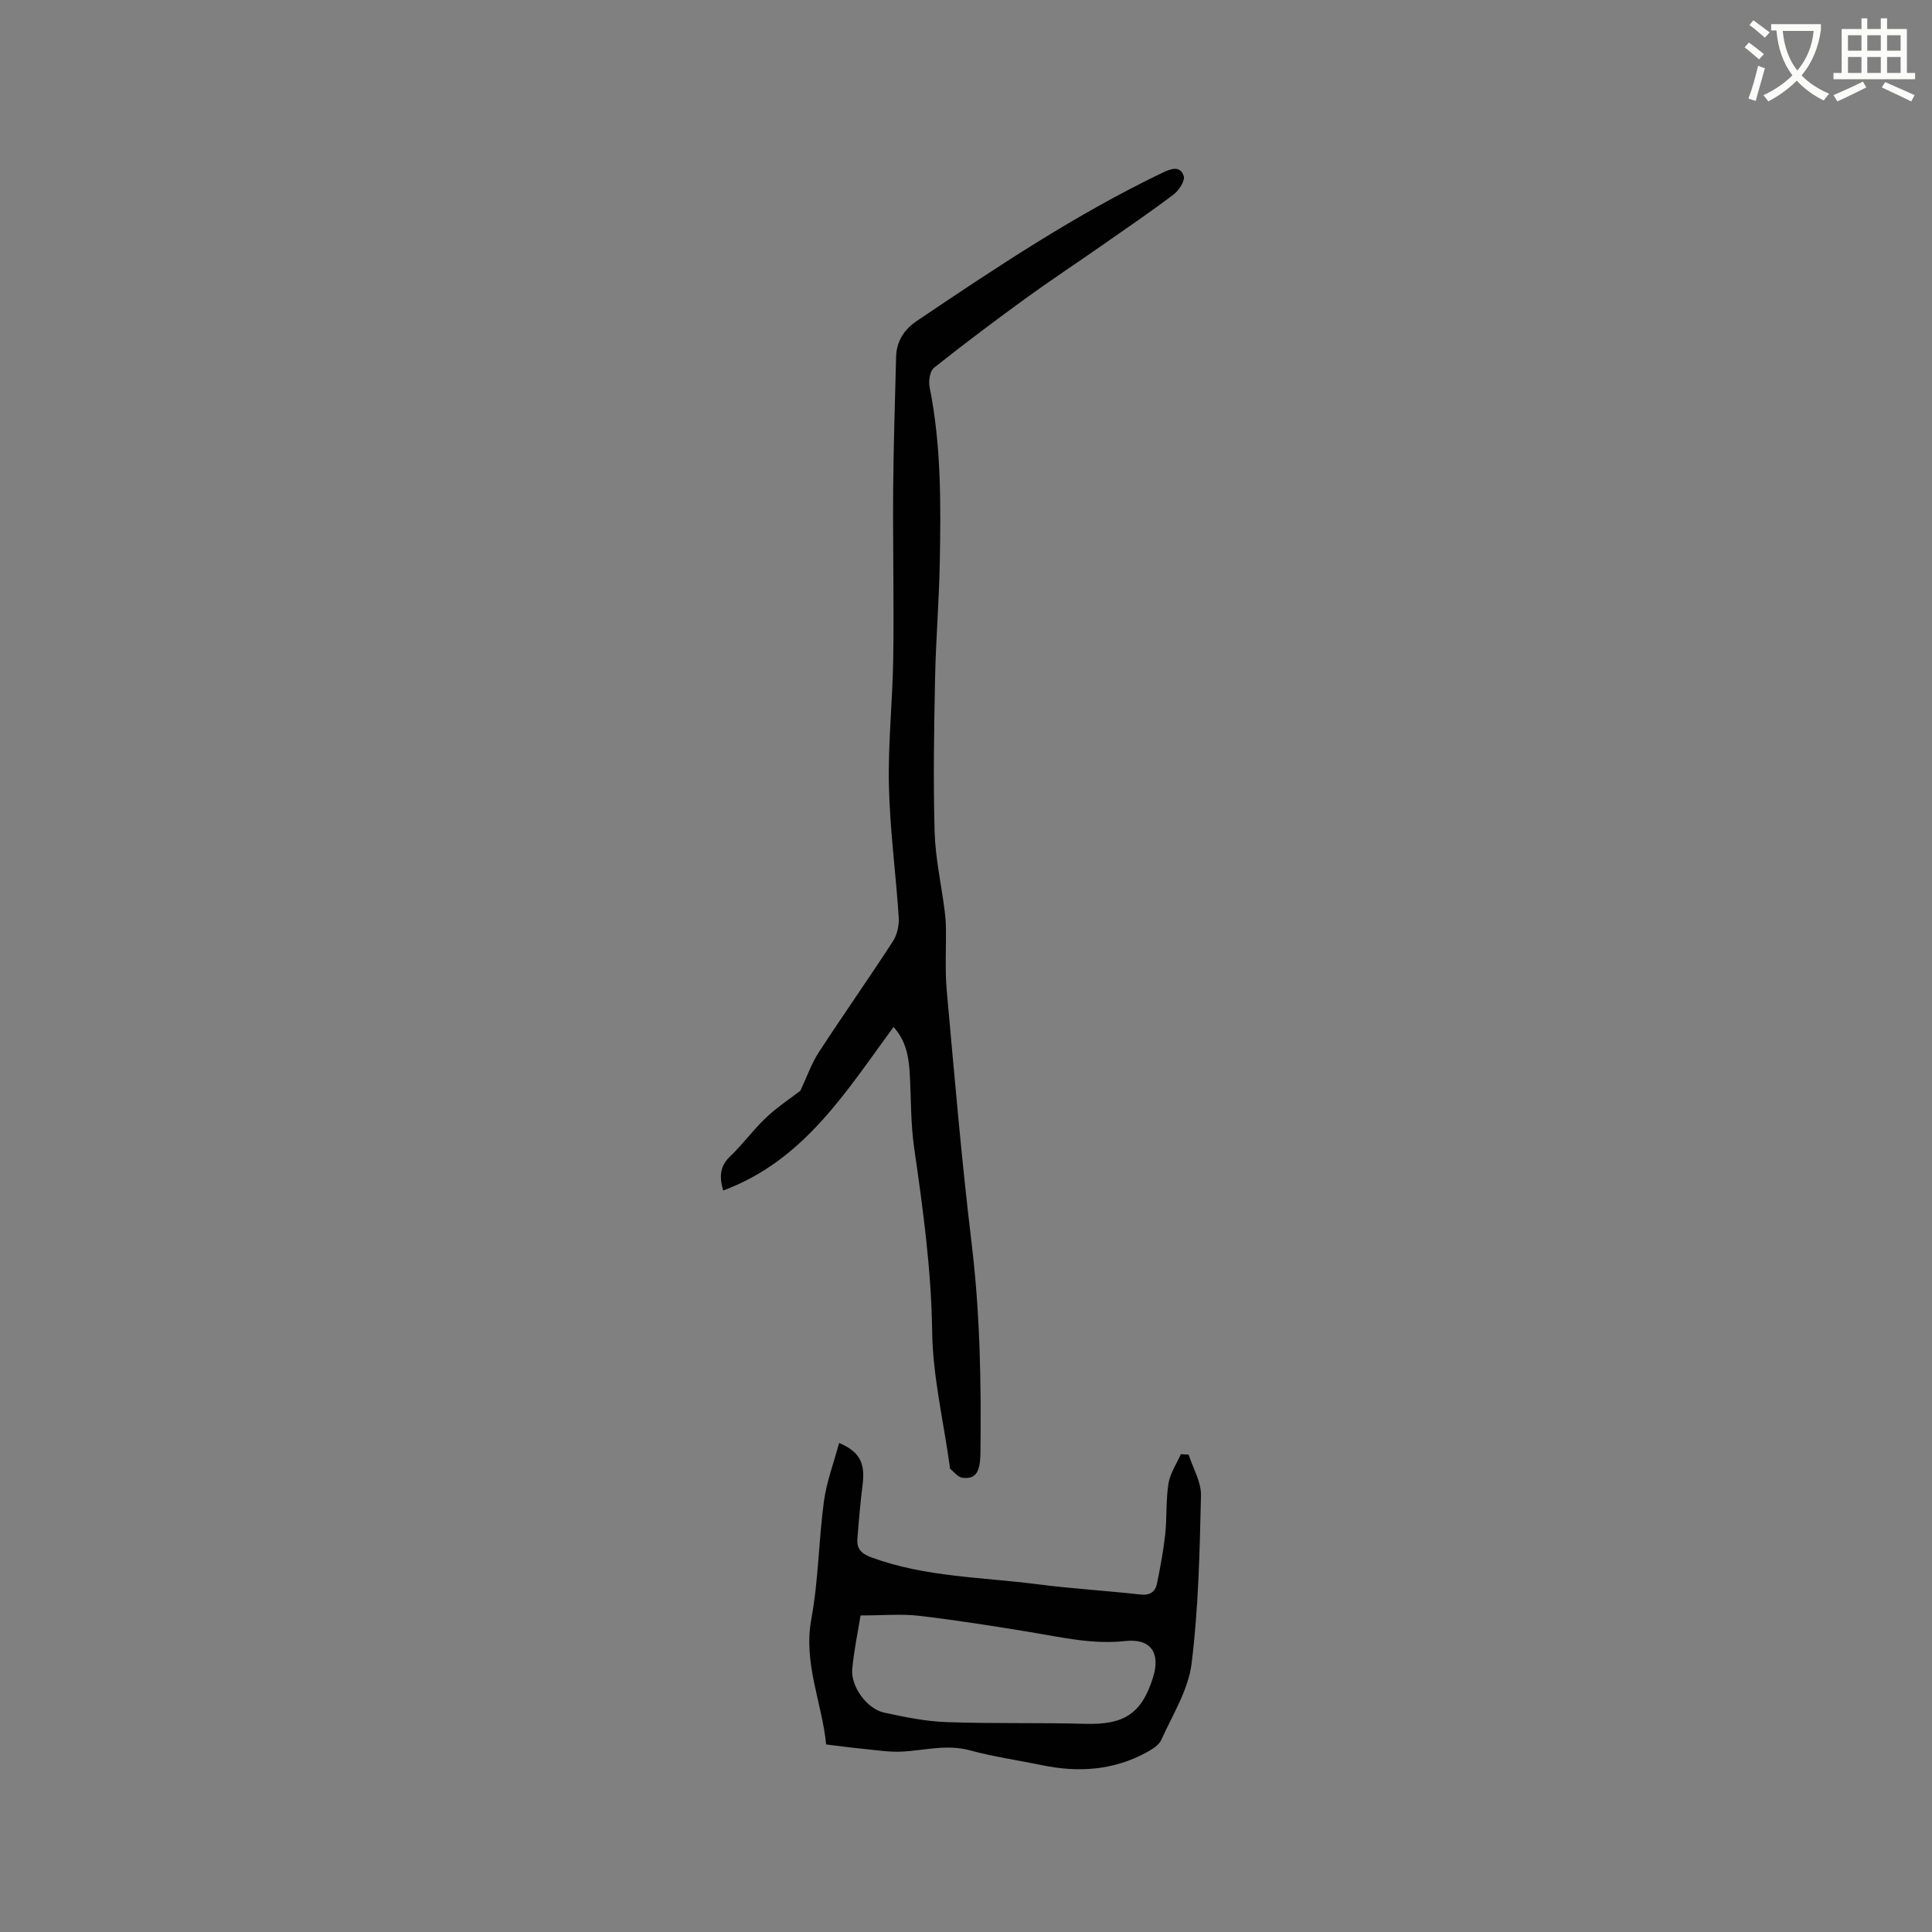 <svg enable-background="new 0 0 400 400" viewBox="0 0 400 400" xmlns="http://www.w3.org/2000/svg"><rect x="0" y="0" width="400" height="400" fill="#808080" stroke="none"/><path d="m362.1 8.8c1.1.8 2.1 1.6 3.1 2.4l-1 1.1c-1.3-1.1-2.3-2-3-2.5zm1.9 4.8c.5.2.9.4 1.4.5-.6 2.3-1.3 4.5-1.9 6.8l-1.5-.5c.8-2.1 1.4-4.3 2-6.8zm-1-9.4c1.3.9 2.4 1.8 3.4 2.5l-1 1.1c-1.4-1.2-2.4-2.1-3.2-2.6zm3.7 2.2v-1.4h10.3v1.2c-.5 3.6-1.8 6.8-4 9.4 1.5 1.6 3.4 2.8 5.7 3.8-.3.4-.7.8-1.1 1.4-2.3-1.1-4.1-2.5-5.6-4.1-1.6 1.6-3.6 3.1-5.9 4.3-.3-.5-.7-.9-1-1.3 2.4-1.1 4.4-2.5 6-4.1-1.9-2.5-3-5.6-3.3-9.3h-1.1zm8.8 0h-6.4c.3 3.3 1.3 6 3 8.2 2-2.3 3.1-5.1 3.4-8.2z" fill="#fbfcfa"/><path d="m385.3 3.8h1.3v2.2h2.8v-2.2h1.3v2.2h4.1v9.1h1.7v1.3h-16.9v-1.3h1.7v-9.1h4.1v-2.2zm.4 13.1.7 1.2c-1.8.9-3.8 1.9-6 2.9-.2-.4-.5-.8-.8-1.3 2.3-1 4.3-1.9 6.1-2.8zm-3.1-6.4h2.8v-3.2h-2.8zm0 4.6h2.8v-3.3h-2.8zm4-4.6h2.8v-3.2h-2.8zm0 4.6h2.8v-3.3h-2.8zm3.7 1.9c2.1.9 4.1 1.8 6.1 2.7l-.7 1.3c-2.2-1.1-4.2-2-6.1-2.9zm3.2-9.7h-2.8v3.2h2.8zm-2.8 7.8h2.8v-3.3h-2.8z" fill="#fbfcfa"/><g fill="#010101"><path d="m185 212.62c-9.82 13.36-18.52 27.64-35.26 33.86-.97-3.19-.52-5.22 1.51-7.15 2.6-2.48 4.73-5.46 7.34-7.92 2.35-2.22 5.09-4.02 7.12-5.59 1.37-2.91 2.29-5.61 3.8-7.94 5.03-7.72 10.34-15.26 15.36-22.99.88-1.36 1.31-3.33 1.2-4.97-.59-9.1-1.83-18.17-2.03-27.26-.2-8.85.78-17.71.9-26.58.16-11.54-.1-23.08-.02-34.61.07-9.21.38-18.42.61-27.63.08-3.23 1.72-5.67 4.3-7.4 16.42-11.07 32.89-22.06 50.81-30.66 1.81-.87 3.71-1.56 4.44.68.32.98-1.03 3-2.16 3.85-4.89 3.69-9.97 7.15-15 10.66-5.11 3.57-10.32 7-15.37 10.66-6.48 4.71-12.89 9.52-19.16 14.5-.86.68-1.18 2.74-.93 3.99 2.42 12.04 2.34 24.21 2.11 36.39-.15 8.05-.82 16.09-.98 24.14-.21 10.49-.38 21-.09 31.49.15 5.46 1.37 10.89 2.07 16.33.15 1.14.25 2.3.27 3.45.07 4.41-.22 8.86.18 13.24 1.58 17.48 3.06 34.98 5.16 52.41 1.73 14.37 1.99 28.74 1.81 43.16-.05 4.15-.99 5.56-3.75 5.22-.89-.11-1.68-1.16-2.48-1.82-.13-.1-.11-.4-.13-.61-1.29-9.31-3.52-18.61-3.64-27.94-.18-12.8-1.9-25.31-3.72-37.89-.74-5.11-.63-10.35-.92-15.53-.21-3.43-.79-6.7-3.35-9.54z"/><path d="m173.73 298.75c4.3 1.82 5.41 4.23 4.87 8.56-.47 3.77-.8 7.56-1.09 11.35-.16 2.08.92 3.06 2.95 3.8 11.13 4.08 22.89 4.06 34.4 5.55 7.04.91 14.14 1.32 21.19 2.11 2.01.23 3.13-.51 3.49-2.26.7-3.4 1.34-6.83 1.71-10.27.37-3.47.12-7.02.67-10.45.34-2.1 1.67-4.05 2.56-6.07.54.03 1.07.06 1.61.09.9 2.82 2.63 5.66 2.56 8.46-.27 11.63-.51 23.32-1.95 34.84-.68 5.44-3.94 10.58-6.26 15.75-.5 1.11-1.89 1.97-3.06 2.6-6.83 3.73-14.09 4.22-21.6 2.66-4.98-1.03-10.04-1.74-14.93-3.07-4.73-1.29-9.23-.05-13.84.24-2.86.18-5.76-.33-8.64-.6-2.3-.22-4.6-.54-7.33-.87-.81-8.56-4.77-16.75-3.06-26 1.48-7.99 1.51-16.24 2.6-24.32.54-4.01 2.02-7.9 3.15-12.1zm4.44 35.71c-.52 3.23-1.36 7.14-1.72 11.1-.33 3.63 3.05 8.25 6.61 9.02 4.22.92 8.53 1.8 12.83 1.96 9.61.35 19.24.09 28.86.36 7.95.22 11.6-2.08 13.95-9.53 1.62-5.13-.39-8.19-5.74-7.61-6.81.75-13.25-.8-19.82-1.88-7.61-1.25-15.24-2.45-22.9-3.35-3.63-.42-7.33-.07-12.07-.07z"/></g></svg>